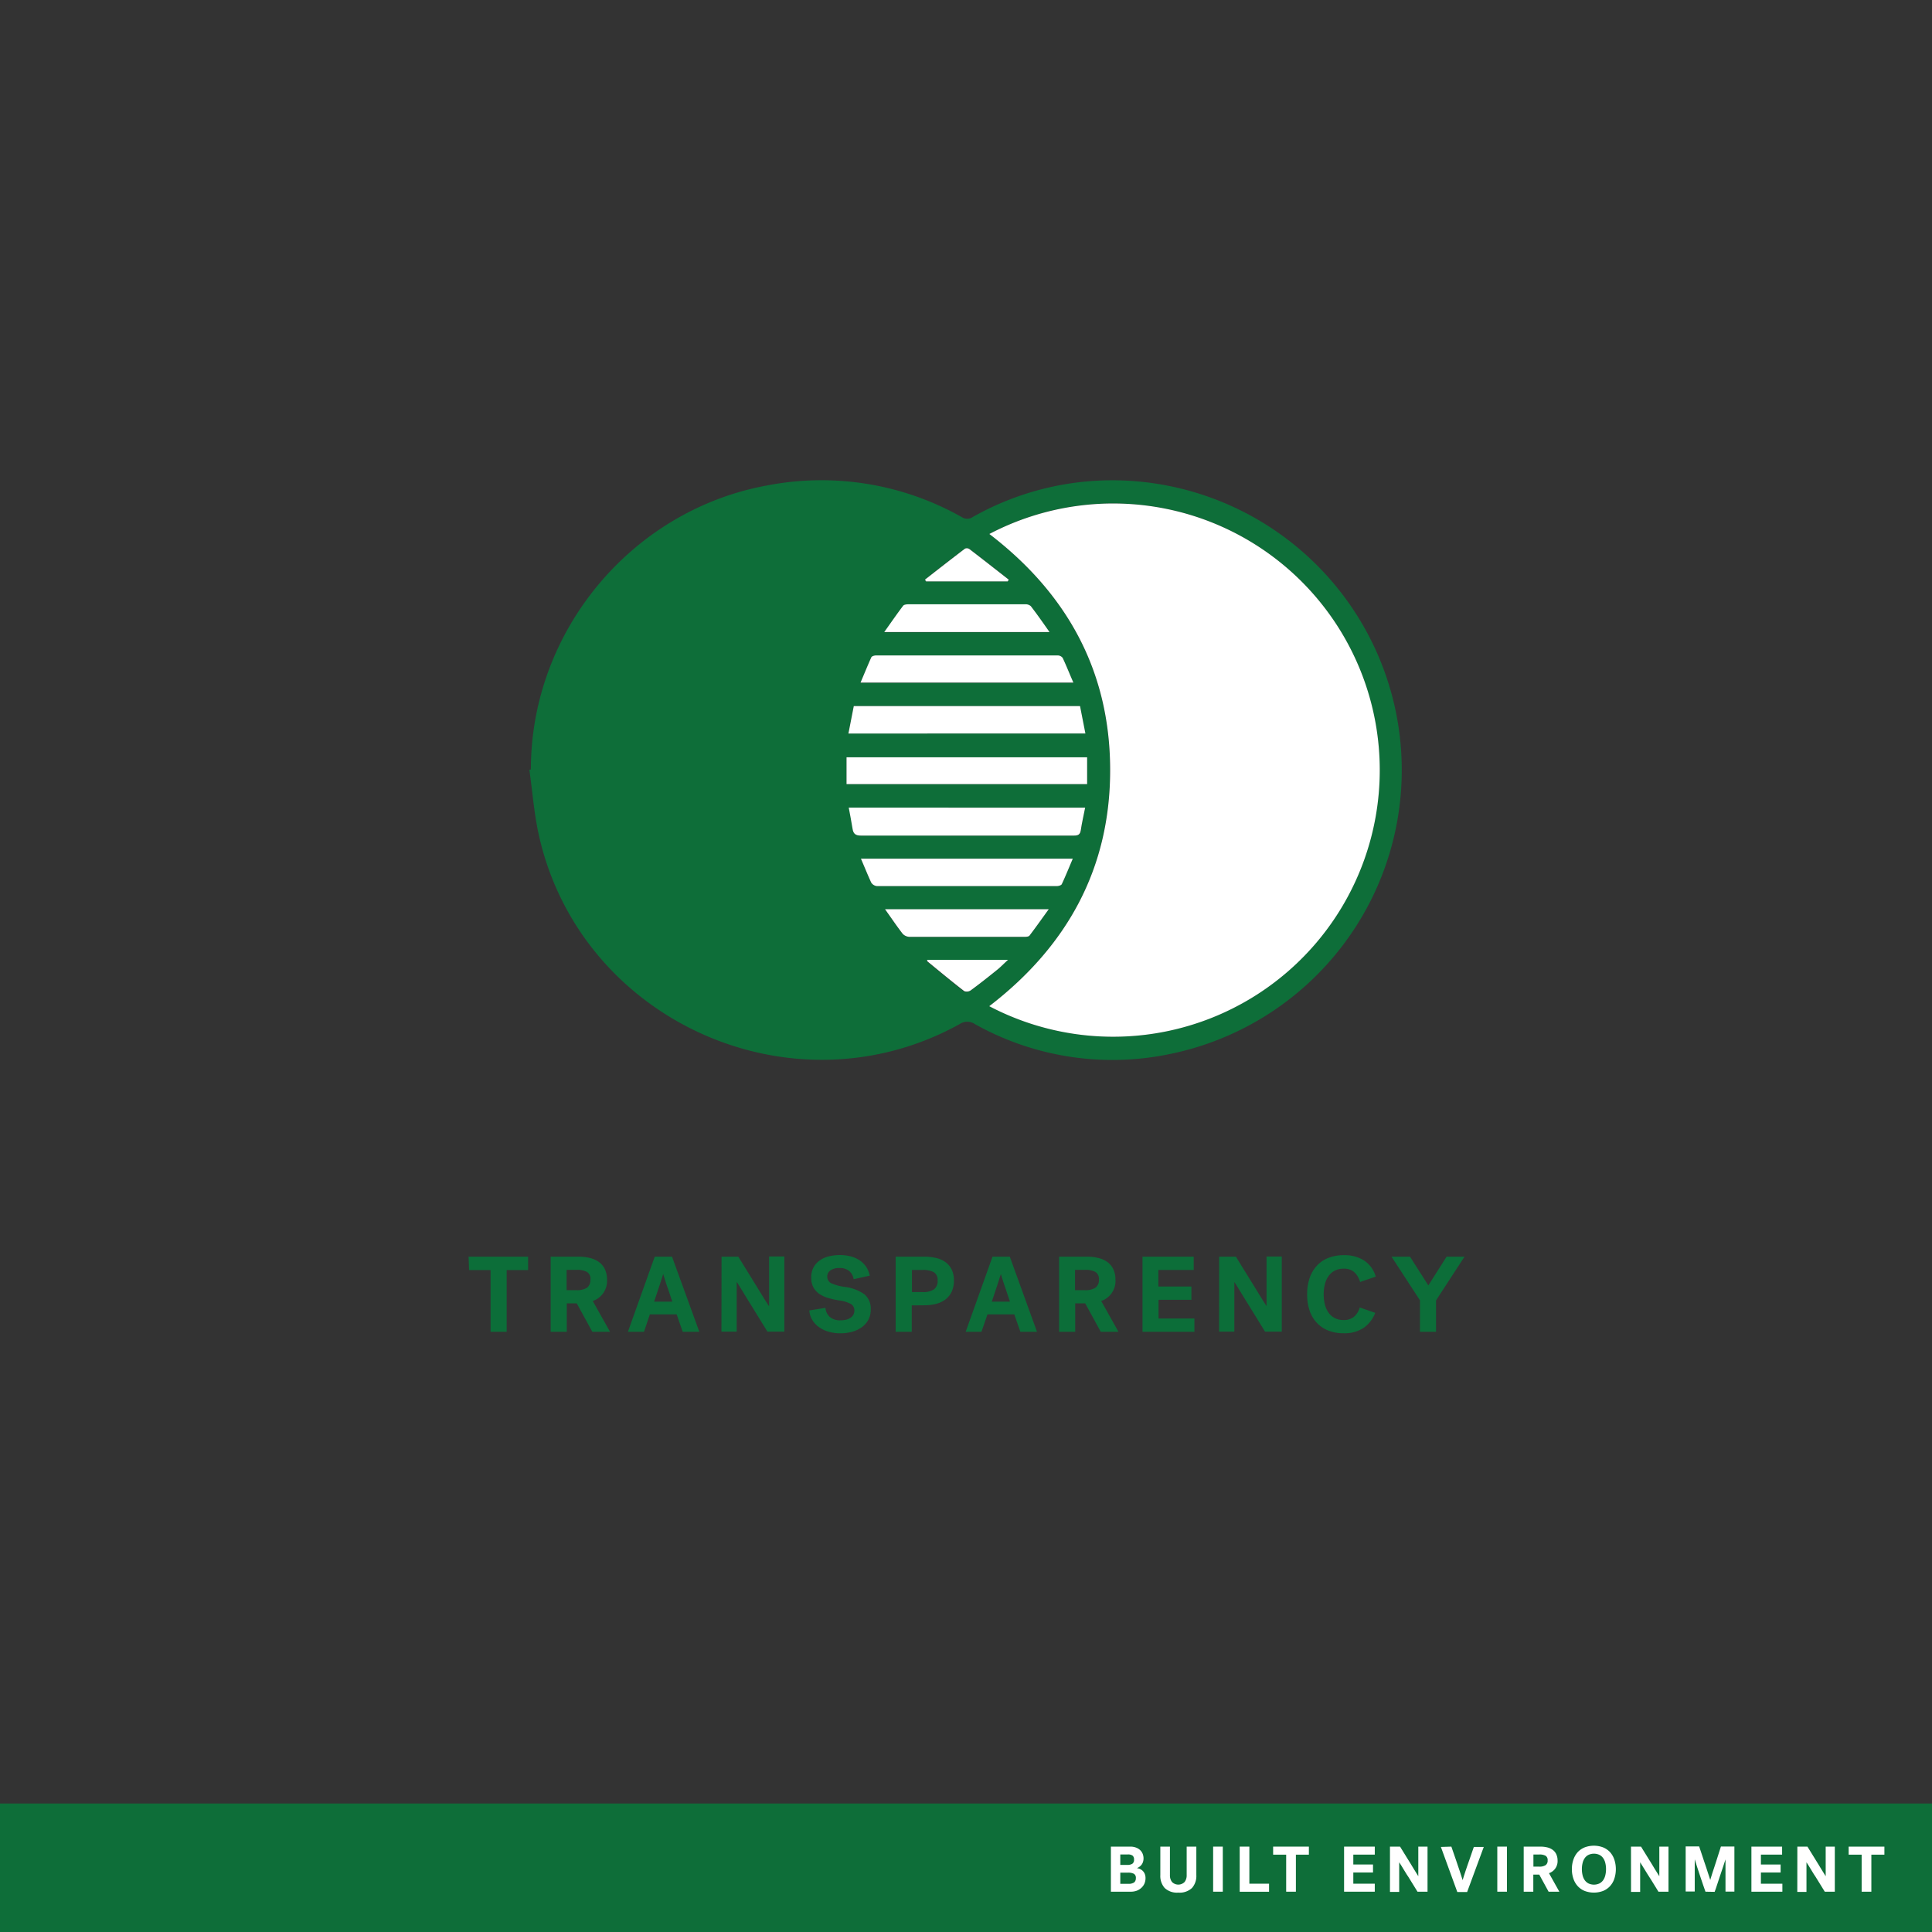 <svg xmlns="http://www.w3.org/2000/svg" viewBox="0 0 360 360"><rect x="0" y="0" width="360" height="360" fill="#333333" stroke="none"/><defs><style>.cls-1{fill:#0e6e39;}.cls-2{fill:#fff;}.cls-3{fill:#0c6e39;}</style></defs><title>CARD</title><g id="BACKGROUND"><rect class="cls-1" y="336.06" width="360" height="23.94"/><path class="cls-2" d="M207,344.09h3.65a2.89,2.89,0,0,1,1,.17,2.33,2.33,0,0,1,.78.46,2,2,0,0,1,.48.69,2.29,2.29,0,0,1,.17.87,2.08,2.08,0,0,1-.11.69,1.73,1.73,0,0,1-.68.89,2,2,0,0,1-.46.24,1.9,1.9,0,0,1,1.08.49,1.76,1.76,0,0,1,.39.56,2.05,2.05,0,0,1,.15.83,2.55,2.55,0,0,1-.2,1,2.39,2.39,0,0,1-.57.79,2.72,2.72,0,0,1-.85.53,3.14,3.14,0,0,1-1.08.19H207Zm1.75,1.46v1.95H210a1.74,1.74,0,0,0,1-.22.87.87,0,0,0,.31-.78.88.88,0,0,0-.27-.73,1.42,1.42,0,0,0-.9-.22Zm0,5.47h1.44a1.82,1.82,0,0,0,1.16-.27,1,1,0,0,0,.3-.78.85.85,0,0,0-.37-.82,2.33,2.33,0,0,0-1.11-.21h-1.42Z"/><path class="cls-2" d="M219.57,352.66a3.34,3.34,0,0,1-2.56-.87,3.39,3.39,0,0,1-.8-2.4v-5.3H218v5.31a2,2,0,0,0,.38,1.27,1.64,1.64,0,0,0,2.36,0,2,2,0,0,0,.38-1.27v-5.31h1.8v5.3a3.39,3.39,0,0,1-.8,2.4A3.34,3.34,0,0,1,219.57,352.66Z"/><path class="cls-2" d="M226.05,344.09h1.8v8.4h-1.8Z"/><path class="cls-2" d="M231,344.09h1.8V351h3.67v1.5H231Z"/><path class="cls-2" d="M237.23,344.09h6.66v1.5h-2.42v6.9h-1.81v-6.9h-2.43Z"/><path class="cls-2" d="M250.45,352.49v-8.4h5.72v1.49h-4v1.84h3.67v1.49h-3.67V351h4v1.49Z"/><path class="cls-2" d="M259,344.09h1.88c.48.79.95,1.54,1.39,2.25l.65,1.05.5.83.48.77.38.62h0v-5.52H266v8.4h-1.87c-.48-.78-.93-1.52-1.37-2.22-.25-.42-.47-.76-.64-1l-.51-.83-.48-.79c-.16-.25-.29-.47-.41-.64h0v5.52H259Z"/><path class="cls-2" d="M270.44,344.09l.84,2.43c.16.46.29.84.39,1.16s.21.62.32.94l.3.92.25.79h0c.07-.23.16-.5.25-.8l.31-.95.34-1,.35-1q.39-1.17.84-2.43h1.85l-3.1,8.4h-1.83l-3.06-8.4Z"/><path class="cls-2" d="M279,344.09h1.8v8.4H279Z"/><path class="cls-2" d="M290.23,346.64a2.36,2.36,0,0,1-1.6,2.4l1.93,3.45h-2l-1.74-3.18h-1.11v3.18h-1.79v-8.4H287a5.47,5.47,0,0,1,1.33.15,2.84,2.84,0,0,1,1,.46,2.08,2.08,0,0,1,.65.79A2.71,2.71,0,0,1,290.23,346.64Zm-1.85,0a.91.91,0,0,0-.39-.85,2.3,2.3,0,0,0-1.18-.23h-1.08v2.26h1.08a2.08,2.08,0,0,0,1.18-.27A1,1,0,0,0,288.38,346.66Z"/><path class="cls-2" d="M292.9,348.29a5.24,5.24,0,0,1,.3-1.83,4,4,0,0,1,.82-1.38,3.7,3.7,0,0,1,1.29-.86,4.88,4.88,0,0,1,3.37,0,3.7,3.7,0,0,1,1.29.86,4,4,0,0,1,.82,1.38,5.73,5.73,0,0,1,0,3.66,3.82,3.82,0,0,1-.82,1.37,3.59,3.59,0,0,1-1.29.87,4.88,4.88,0,0,1-3.37,0,3.59,3.59,0,0,1-1.29-.87,3.82,3.82,0,0,1-.82-1.37A5.24,5.24,0,0,1,292.9,348.29Zm1.86,0a4.81,4.81,0,0,0,.14,1.17,2.72,2.72,0,0,0,.41.91,2,2,0,0,0,.7.59,2.42,2.42,0,0,0,2,0,2,2,0,0,0,.7-.59,2.72,2.72,0,0,0,.41-.91,4.81,4.81,0,0,0,.14-1.17,4.69,4.69,0,0,0-.14-1.17,2.63,2.63,0,0,0-.41-.91,1.89,1.89,0,0,0-.7-.59,2.42,2.42,0,0,0-2,0,1.89,1.89,0,0,0-.7.59,2.63,2.63,0,0,0-.41.91A4.69,4.69,0,0,0,294.76,348.29Z"/><path class="cls-2" d="M303.91,344.09h1.87l1.39,2.25.65,1.05c.17.28.34.55.5.83l.48.77c.16.24.28.45.39.62h0v-5.52h1.71v8.4h-1.87l-1.37-2.22-.64-1c-.18-.28-.35-.55-.51-.83l-.49-.79-.4-.64h0v5.52h-1.7Z"/><path class="cls-2" d="M317.79,352.49q-.18-.5-.45-1.29l-.56-1.66c-.19-.58-.38-1.14-.56-1.7s-.32-1-.43-1.39h0v6H314.1v-8.4h2.51c.35,1,.66,2,.94,2.82l.42,1.24.29.91c.1.28.18.54.26.78s.13.4.16.5l.15-.5c.08-.24.16-.51.26-.83l.33-1c.11-.36.23-.72.35-1.08q.41-1.29.9-2.82h2.51v8.4h-1.66v-6h0l-.29.9c-.11.34-.23.71-.37,1.11s-.26.79-.4,1.19-.26.79-.38,1.15l-.33,1c-.1.3-.19.53-.25.7Z"/><path class="cls-2" d="M326.35,352.49v-8.4h5.72v1.49h-3.95v1.84h3.67v1.49h-3.67V351h4v1.49Z"/><path class="cls-2" d="M334.91,344.09h1.88c.48.79.95,1.54,1.39,2.25l.65,1.05c.16.28.33.55.5.83l.48.77.38.62h0v-5.52h1.7v8.4h-1.87c-.48-.78-.93-1.52-1.37-2.22-.25-.42-.47-.76-.64-1l-.51-.83-.48-.79c-.16-.25-.29-.47-.41-.64h0v5.52h-1.71Z"/><path class="cls-2" d="M344.47,344.09h6.66v1.5H348.7v6.9h-1.81v-6.9h-2.42Z"/></g><g id="LINE_ONE" data-name="LINE ONE"><path class="cls-3" d="M87.31,234.16h11.1v2.5h-4v11.5h-3v-11.5h-4Z"/><path class="cls-3" d="M113.11,238.42a3.94,3.94,0,0,1-2.66,4l3.22,5.74h-3.3l-2.9-5.3h-1.86v5.3h-3v-14h5.12a8.89,8.89,0,0,1,2.21.25,4.78,4.78,0,0,1,1.69.77,3.46,3.46,0,0,1,1.08,1.32A4.47,4.47,0,0,1,113.11,238.42Zm-3.08,0a1.51,1.51,0,0,0-.65-1.41,3.91,3.91,0,0,0-2-.39h-1.8v3.78h1.8a3.48,3.48,0,0,0,2-.45A1.74,1.74,0,0,0,110,238.44Z"/><path class="cls-3" d="M130.31,248.16h-3.1l-1.12-3.24h-5L120,248.16H117l5-14h3.22Zm-6.76-10.72c0,.11-.07.26-.14.47s-.14.44-.22.7-.17.54-.27.84l-.29.87c-.23.69-.47,1.43-.74,2.22h3.38c-.27-.79-.51-1.53-.74-2.22-.15-.4-.26-.73-.35-1s-.17-.51-.24-.75-.14-.46-.21-.67-.11-.36-.14-.47Z"/><path class="cls-3" d="M134.45,234.16h3.12l2.32,3.76,1.08,1.75.84,1.37.8,1.29.64,1h.06v-9.2h2.84v14H143l-2.28-3.7-1.07-1.73c-.29-.46-.57-.92-.85-1.38L138,240c-.26-.42-.48-.78-.67-1.07h-.06v9.2h-2.84Z"/><path class="cls-3" d="M154.15,237.84a1.34,1.34,0,0,0,.78,1.29,9.48,9.48,0,0,0,2.48.67,7.86,7.86,0,0,1,3.67,1.38,3.48,3.48,0,0,1,1.17,2.86,3.92,3.92,0,0,1-.42,1.83,4.07,4.07,0,0,1-1.17,1.38,5.65,5.65,0,0,1-1.79.88,7.77,7.77,0,0,1-2.26.31,7.68,7.68,0,0,1-2.38-.35,5.66,5.66,0,0,1-1.8-.93,4.41,4.41,0,0,1-1.16-1.36,3.81,3.81,0,0,1-.46-1.62l3-.48a2.56,2.56,0,0,0,.79,1.67,2.84,2.84,0,0,0,2,.65,4.61,4.61,0,0,0,1-.1,2.52,2.52,0,0,0,.82-.33A1.66,1.66,0,0,0,159,245a1.63,1.63,0,0,0,.2-.82,1.35,1.35,0,0,0-.65-1.2,6.31,6.31,0,0,0-2.29-.68,16.15,16.15,0,0,1-2-.46,5.47,5.47,0,0,1-1.63-.77,3.51,3.51,0,0,1-1.08-1.22,3.76,3.76,0,0,1-.39-1.79,3.93,3.93,0,0,1,.4-1.84,3.72,3.72,0,0,1,1.12-1.31,5,5,0,0,1,1.7-.79,8.48,8.48,0,0,1,2.14-.26,7.71,7.71,0,0,1,2,.25,5.51,5.51,0,0,1,1.67.74,4.36,4.36,0,0,1,1.21,1.21,4.49,4.49,0,0,1,.66,1.64l-3,.66a2.45,2.45,0,0,0-.82-1.52,2.67,2.67,0,0,0-1.78-.56,2.78,2.78,0,0,0-1.69.42A1.33,1.33,0,0,0,154.15,237.84Z"/><path class="cls-3" d="M169.89,243.24v4.92h-3v-14h5.32a9.4,9.4,0,0,1,2.28.26,4.81,4.81,0,0,1,1.74.8,3.7,3.7,0,0,1,1.12,1.38,4.61,4.61,0,0,1,.4,2,4.87,4.87,0,0,1-.41,2.07,3.85,3.85,0,0,1-1.14,1.44,4.83,4.83,0,0,1-1.75.84,8.76,8.76,0,0,1-2.24.27Zm4.82-4.62a1.68,1.68,0,0,0-.69-1.56,4.11,4.11,0,0,0-2.09-.42h-2v4.12h2a3.6,3.6,0,0,0,2.09-.5A1.88,1.88,0,0,0,174.71,238.62Z"/><path class="cls-3" d="M193.23,248.16h-3.1L189,244.92h-5l-1.12,3.24h-2.94l5-14h3.22Zm-6.76-10.72c0,.11-.07.26-.14.47s-.14.44-.22.7-.17.54-.27.84-.2.59-.29.87c-.23.69-.47,1.43-.74,2.22h3.38c-.27-.79-.51-1.53-.74-2.22-.15-.4-.26-.73-.35-1s-.17-.51-.24-.75-.14-.46-.21-.67-.11-.36-.14-.47Z"/><path class="cls-3" d="M207.85,238.42a3.94,3.94,0,0,1-2.66,4l3.22,5.74h-3.3l-2.9-5.3h-1.86v5.3h-3v-14h5.12a8.89,8.89,0,0,1,2.21.25,4.78,4.78,0,0,1,1.69.77,3.46,3.46,0,0,1,1.08,1.32A4.47,4.47,0,0,1,207.85,238.42Zm-3.08,0a1.51,1.51,0,0,0-.65-1.41,3.91,3.91,0,0,0-2-.39h-1.8v3.78h1.8a3.48,3.48,0,0,0,2-.45A1.74,1.74,0,0,0,204.77,238.44Z"/><path class="cls-3" d="M212.89,248.16v-14h9.54v2.48h-6.58v3.08H222v2.48h-6.12v3.48h6.68v2.48Z"/><path class="cls-3" d="M227.17,234.16h3.12l2.32,3.76,1.08,1.75.84,1.37.8,1.29.64,1H236v-9.2h2.84v14h-3.12l-2.28-3.7-1.07-1.73c-.29-.46-.57-.92-.85-1.38l-.81-1.32c-.26-.42-.48-.78-.67-1.07H230v9.2h-2.84Z"/><path class="cls-3" d="M243.57,241.16a9.12,9.12,0,0,1,.48-3.07,6.47,6.47,0,0,1,1.37-2.29,5.75,5.75,0,0,1,2.16-1.43,7.82,7.82,0,0,1,2.85-.49,6.83,6.83,0,0,1,3.76,1,5.35,5.35,0,0,1,2.16,3l-2.92,1a3.92,3.92,0,0,0-1.08-1.83,2.86,2.86,0,0,0-2-.65,3.51,3.51,0,0,0-1.62.36,3.26,3.26,0,0,0-1.16,1,4.28,4.28,0,0,0-.69,1.51,7.77,7.77,0,0,0-.23,1.92,7.63,7.63,0,0,0,.23,1.91,4.45,4.45,0,0,0,.69,1.51,3.19,3.19,0,0,0,1.16,1,3.54,3.54,0,0,0,1.64.36,2.94,2.94,0,0,0,1.89-.58,3.53,3.53,0,0,0,1.11-1.76l2.88,1a6,6,0,0,1-2.16,2.8,6.42,6.42,0,0,1-3.76,1,7.5,7.5,0,0,1-2.79-.49,5.94,5.94,0,0,1-2.14-1.42,6.3,6.3,0,0,1-1.37-2.29A9.22,9.22,0,0,1,243.57,241.16Z"/><path class="cls-3" d="M264.59,242.3l-5.3-8.14h3.44l3.42,5.36,3.4-5.36h3.34l-5.3,8.14v5.86h-3Z"/></g><g id="ICON"><path class="cls-1" d="M98.92,143.38c0-25.76,18.76-48.3,44-52.92a53.2,53.2,0,0,1,36.32,5.91,1.82,1.82,0,0,0,2.05-.05,52.86,52.86,0,0,1,29-6.74A54,54,0,0,1,218,196.4a52.46,52.46,0,0,1-36.37-5.59,2.49,2.49,0,0,0-2.79,0c-31.12,17.27-70.79-.58-78.46-35.32-.87-4-1.17-8-1.74-12.06Zm85.41,44.11a49.68,49.68,0,1,0,0-88c14.46,11.07,22.48,25.58,22.51,43.91S198.86,176.33,184.33,187.49Zm16.92-55.92H159.08c-.32,1.68-.65,3.34-1,5.11h44.15C201.9,134.93,201.58,133.26,201.25,131.57Zm.95,18.93h-44c.25,1.35.51,2.64.71,3.93.14.93.52,1.29,1.55,1.28,6.48-.06,13,0,19.43,0,6.75,0,13.51,0,20.26,0,.77,0,1.16-.16,1.29-1C201.59,153.33,201.91,152,202.2,150.5Zm-44.46-4.39h44.83v-5H157.74ZM160.42,160c.68,1.62,1.25,3.06,1.92,4.45a1.44,1.44,0,0,0,1.06.65q16.77,0,33.54,0c.31,0,.8-.14.91-.36.71-1.52,1.34-3.08,2.05-4.75Zm-.07-32.77H200c-.69-1.64-1.29-3.15-2-4.61a1.22,1.22,0,0,0-1-.45q-16.89,0-33.77,0c-.31,0-.79.14-.89.36C161.68,124,161.05,125.53,160.35,127.19Zm35.21-9.42c-1.24-1.74-2.31-3.3-3.46-4.81a1.44,1.44,0,0,0-1-.35q-10.91,0-21.8,0c-.33,0-.81.06-1,.28-1.17,1.55-2.27,3.14-3.51,4.89Zm-30.65,51.65c1.2,1.68,2.2,3.17,3.3,4.57a1.86,1.86,0,0,0,1.31.56q10.65,0,21.31,0c.34,0,.83,0,1-.23,1.19-1.56,2.32-3.17,3.59-4.92ZM172.36,108l.2.34h15.21L188,108c-2.44-1.91-4.88-3.83-7.34-5.71a.86.86,0,0,0-.82-.06C177.3,104.09,174.83,106,172.36,108Zm.4,70.9c0,.14,0,.25,0,.28,2.28,1.87,4.54,3.75,6.87,5.55a1.31,1.31,0,0,0,1.21-.14c1.67-1.23,3.29-2.51,4.9-3.81.66-.52,1.24-1.14,2.05-1.88Z"/><path class="cls-2" d="M184.33,187.49c14.53-11.16,22.56-25.71,22.53-44.08s-8.05-32.84-22.51-43.91a49.68,49.68,0,1,1,0,88Z"/><path class="cls-2" d="M201.25,131.57c.33,1.69.65,3.36,1,5.11H158.09c.34-1.77.67-3.43,1-5.11Z"/><path class="cls-2" d="M202.2,150.5c-.29,1.47-.61,2.83-.81,4.2-.13.83-.52,1-1.29,1-6.75,0-13.51,0-20.26,0-6.48,0-13,0-19.43,0-1,0-1.41-.35-1.55-1.28-.2-1.29-.46-2.58-.71-3.93Z"/><path class="cls-2" d="M157.74,146.11v-5h44.83v5Z"/><path class="cls-2" d="M160.42,160H199.9c-.71,1.67-1.34,3.23-2.05,4.75-.11.22-.6.36-.91.36q-16.77,0-33.54,0a1.44,1.44,0,0,1-1.06-.65C161.67,163,161.1,161.58,160.42,160Z"/><path class="cls-2" d="M160.35,127.19c.7-1.66,1.33-3.2,2-4.7.1-.22.58-.36.89-.36q16.89,0,33.77,0a1.22,1.22,0,0,1,1,.45c.69,1.46,1.29,3,2,4.61Z"/><path class="cls-2" d="M195.56,117.77H164.77c1.24-1.75,2.34-3.34,3.51-4.89.16-.22.64-.28,1-.28q10.91,0,21.8,0a1.44,1.44,0,0,1,1,.35C193.25,114.47,194.32,116,195.56,117.77Z"/><path class="cls-2" d="M164.91,169.42h30.51c-1.27,1.75-2.4,3.36-3.59,4.92-.17.21-.66.23-1,.23q-10.67,0-21.31,0a1.86,1.86,0,0,1-1.31-.56C167.11,172.59,166.11,171.1,164.91,169.42Z"/><path class="cls-2" d="M172.36,108c2.47-1.93,4.94-3.86,7.44-5.76a.86.86,0,0,1,.82.06c2.46,1.88,4.9,3.8,7.34,5.71l-.19.33H172.56Z"/><path class="cls-2" d="M172.76,178.85h15.07c-.81.74-1.39,1.36-2.05,1.88-1.61,1.3-3.23,2.58-4.9,3.81a1.31,1.31,0,0,1-1.21.14c-2.33-1.8-4.59-3.68-6.87-5.55C172.76,179.1,172.78,179,172.76,178.85Z"/></g></svg>